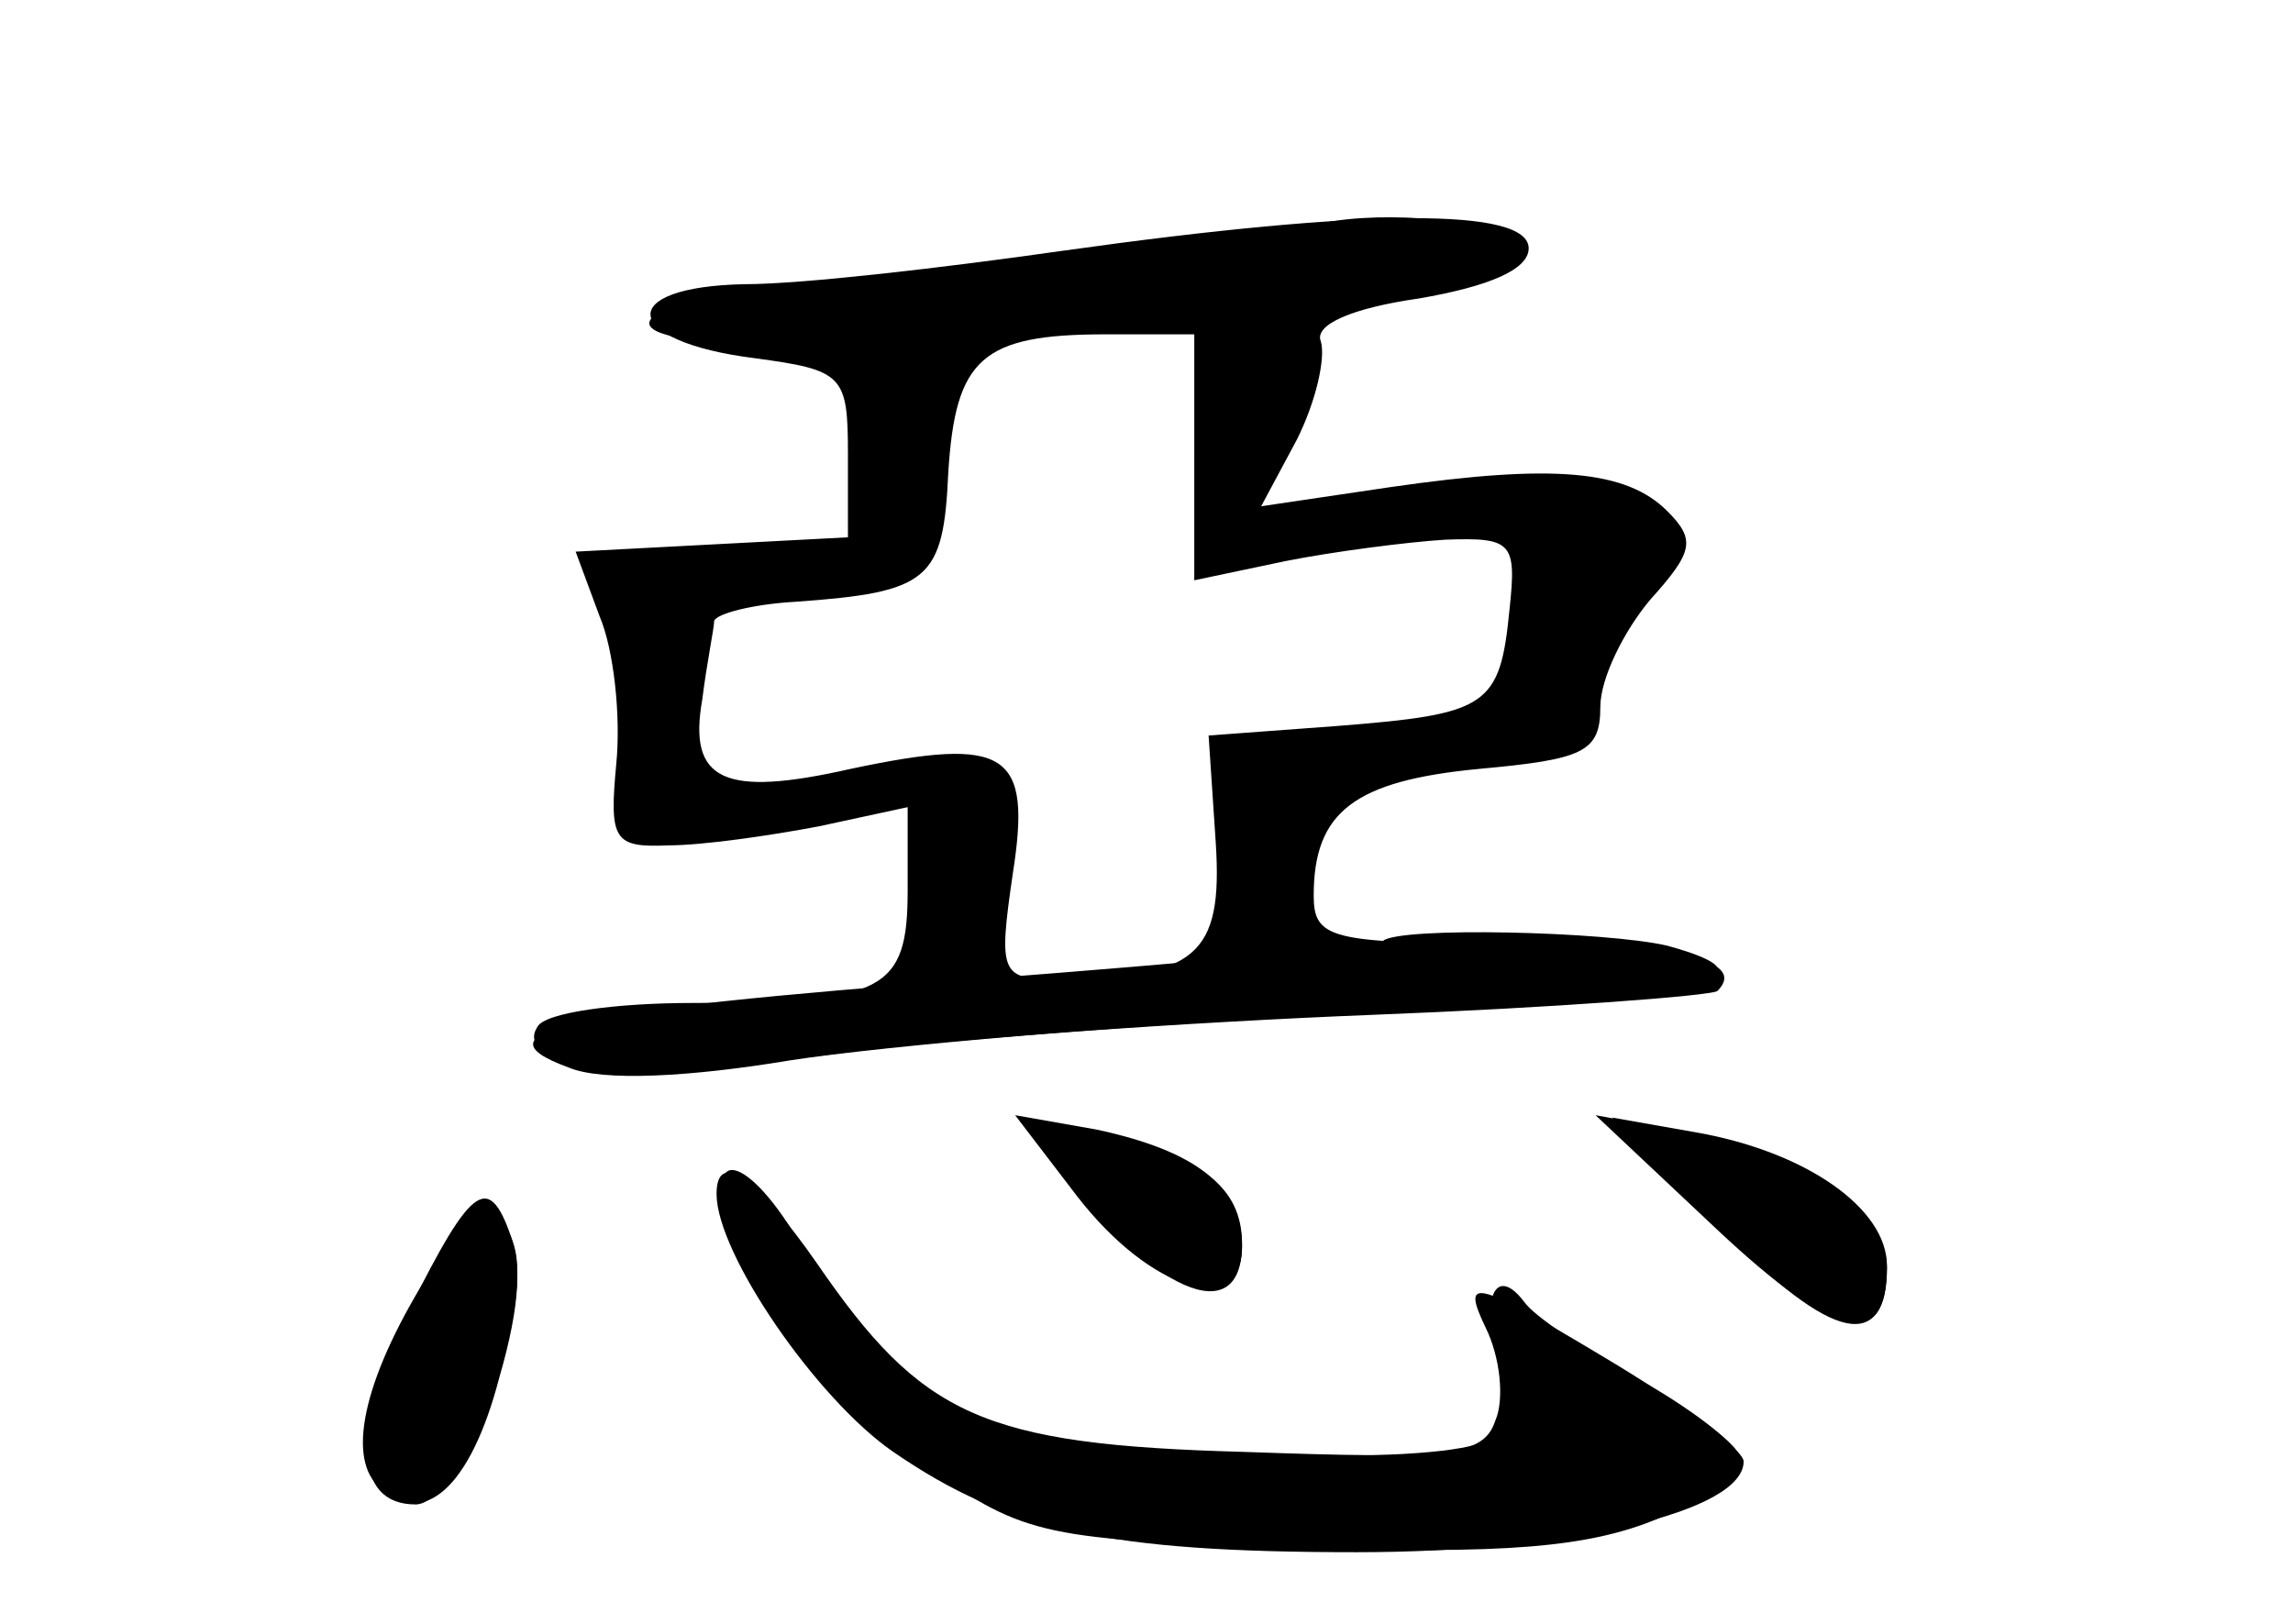 <?xml version="1.0" standalone="no"?>
<!DOCTYPE svg PUBLIC "-//W3C//DTD SVG 20010904//EN"
 "http://www.w3.org/TR/2001/REC-SVG-20010904/DTD/svg10.dtd">
<svg version="1.0" xmlns="http://www.w3.org/2000/svg"
 width="96pt" height="68pt" viewBox="0 0 96 68"
 preserveAspectRatio="xMidYMid meet">
<g transform="translate(0,68) scale(0.1,-0.1)" fill="#000000" stroke="none">
<g id="part-0" class="char-part">
  <path d="M445 575 c-49 -7 -109 -14 -133 -14 -55 -1 -52 -24 4 -31 37 -5 39
-7 39 -40 l0 -35 -57 -3 -57 -3 10 -27 c6 -14 9 -42 7 -62 -3 -32 -1 -35 22
-34 14 0 42 4 63 8 l37 8 0 -35 c0 -42 -10 -47 -90 -47 -32 0 -62 -4 -65 -10
-11 -17 43 -22 127 -11 46 6 146 13 222 16 77 3 142 8 145 10 13 13 -18 20
-90 20 -72 0 -79 2 -79 20 0 35 17 48 69 53 44 4 51 7 51 26 0 12 10 32 21 45
18 20 19 25 7 37 -17 17 -47 20 -116 10 l-54 -8 15 28 c8 16 12 34 10 41 -3 7
13 14 41 18 29 5 46 12 46 21 0 17 -67 17 -195 -1z m55 -86 l0 -52 38 8 c20 4
51 8 67 9 28 1 30 -1 27 -29 -4 -41 -9 -44 -72 -49 l-54 -4 3 -45 c3 -47 -8
-57 -68 -57 -22 0 -23 3 -17 44 8 51 -2 58 -68 44 -53 -12 -68 -5 -62 29 2 16
5 30 5 33 1 3 16 7 34 8 56 4 62 9 64 54 3 48 14 58 66 58 l37 0 0 -51z"/>
  <path d="M440 194 c42 -55 80 -72 80 -35 0 24 -17 37 -60 46 -33 7 -34 7 -20
-11z"/>
  <path d="M719 165 c49 -46 71 -51 71 -16 0 24 -36 47 -84 57 l-38 7 51 -48z"/>
  <path d="M305 168 c11 -36 39 -71 84 -103 40 -28 49 -30 155 -33 86 -3 121 0
150 12 21 9 36 21 34 27 -2 5 -21 20 -43 32 -22 12 -43 26 -47 32 -13 17 -19
-2 -9 -28 13 -33 2 -37 -105 -37 -106 0 -154 21 -184 80 -22 43 -46 55 -35 18z"/>
  <path d="M171 131 c-24 -50 -23 -81 3 -81 19 0 50 82 41 109 -10 31 -17 26
-44 -28z"/>
</g>
<g id="part-1" class="char-part">
  <path d="M545 584 c-5 -2 -68 -10 -139 -18 -71 -9 -131 -17 -133 -19 -14 -15
102 -15 208 -2 148 19 167 24 148 36 -14 9 -65 11 -84 3z"/>
</g>
<g id="part-2" class="char-part">
  <path d="M579 286 c-2 -2 -78 -9 -169 -16 -173 -13 -213 -22 -172 -37 14 -6
51 -4 93 3 39 6 142 15 230 19 150 7 188 15 137 29 -26 6 -112 8 -119 2z"/>
</g>
<g id="part-3" class="char-part">
  <path d="M451 179 c31 -40 69 -51 69 -21 0 25 -19 40 -61 49 l-34 6 26 -34z"/>
  <path d="M721 165 c46 -47 69 -52 69 -15 0 24 -34 48 -81 56 l-34 6 46 -47z"/>
  <path d="M300 180 c0 -25 42 -86 74 -108 48 -33 90 -42 194 -42 90 0 162 17
162 38 0 5 -27 25 -59 44 -55 33 -59 33 -49 12 6 -12 8 -30 4 -39 -5 -15 -20
-16 -105 -13 -110 3 -135 15 -179 79 -25 36 -42 48 -42 29z"/>
  <path d="M181 149 c-28 -44 -36 -78 -23 -91 19 -19 39 -1 51 45 9 31 10 51 3
63 -9 16 -12 14 -31 -17z"/>
</g>
</g>
</svg>